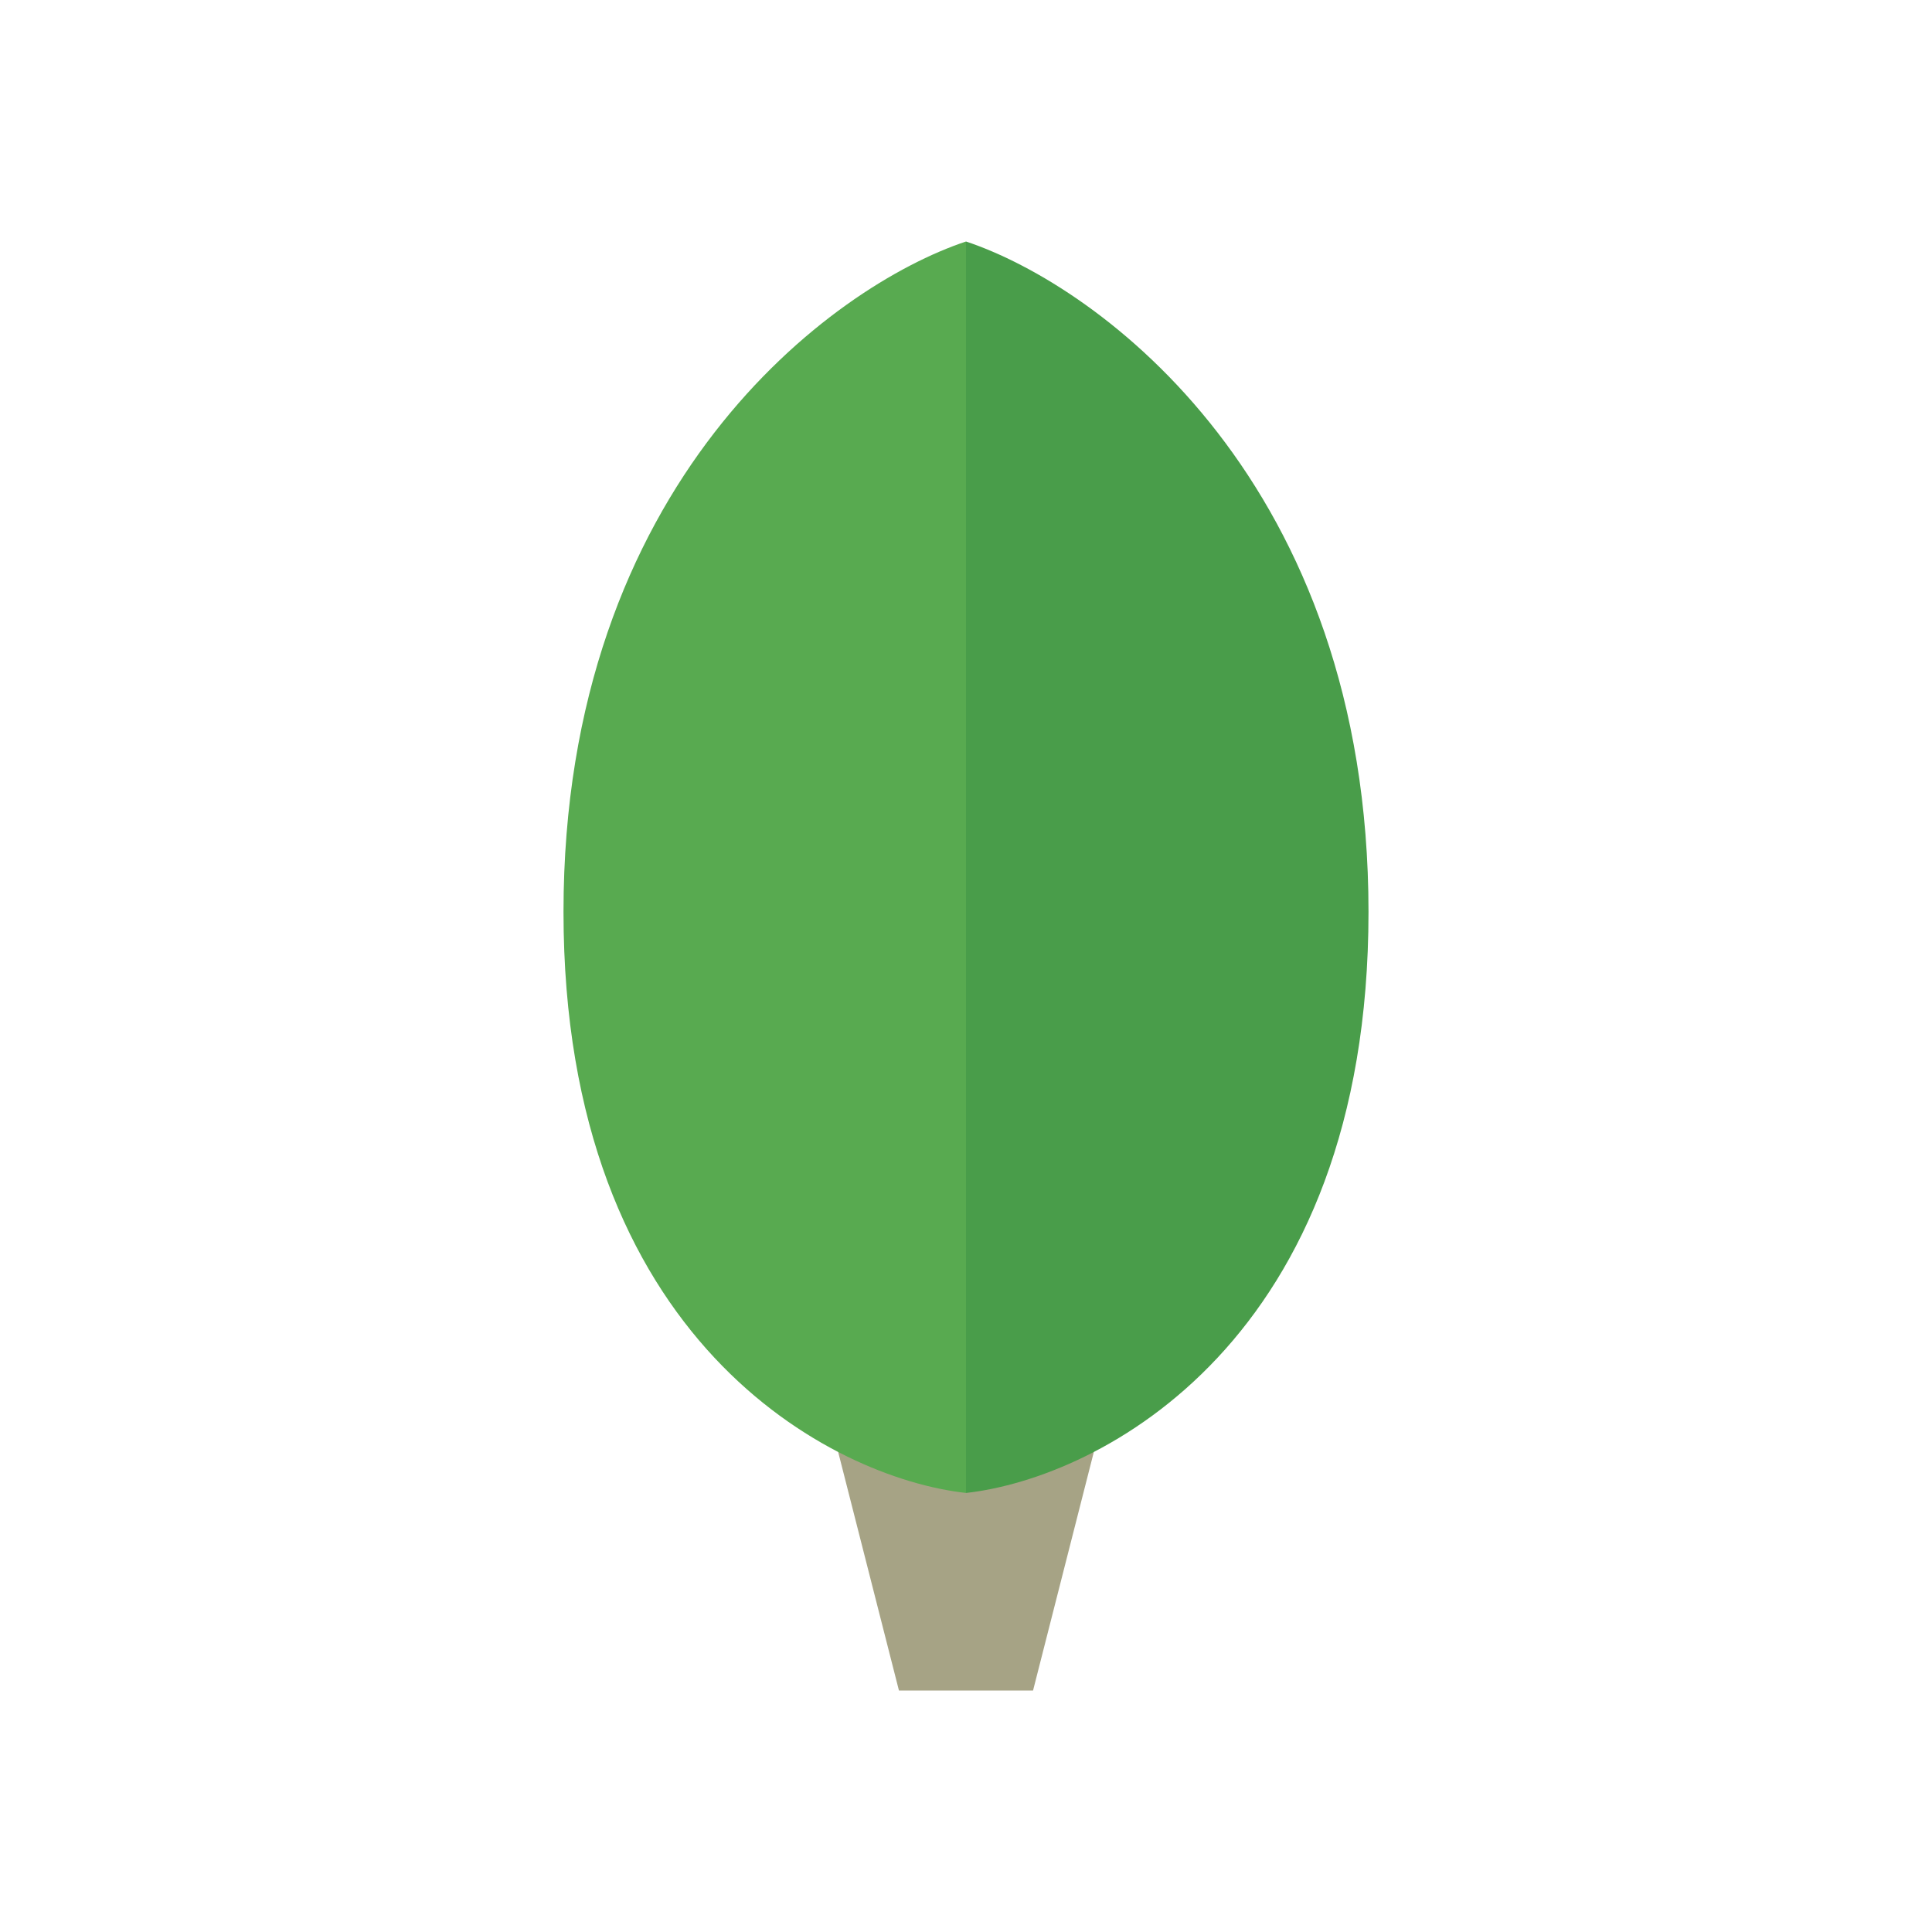 <svg width="24" height="24" viewBox="0 0 24 24" fill="none" xmlns="http://www.w3.org/2000/svg">
<path d="M10.333 17.727H13.667L12.833 21H11.167L10.333 17.727Z" fill="#A6A385"/>
<path d="M12 18.546V3C13.667 3.555 17 5.998 17 11.328C17 16.658 13.667 18.36 12 18.546Z" fill="#499D4A"/>
<path d="M12 18.546V3C10.333 3.555 7 5.998 7 11.328C7 16.658 10.333 18.36 12 18.546Z" fill="#58AA50"/>
</svg>
